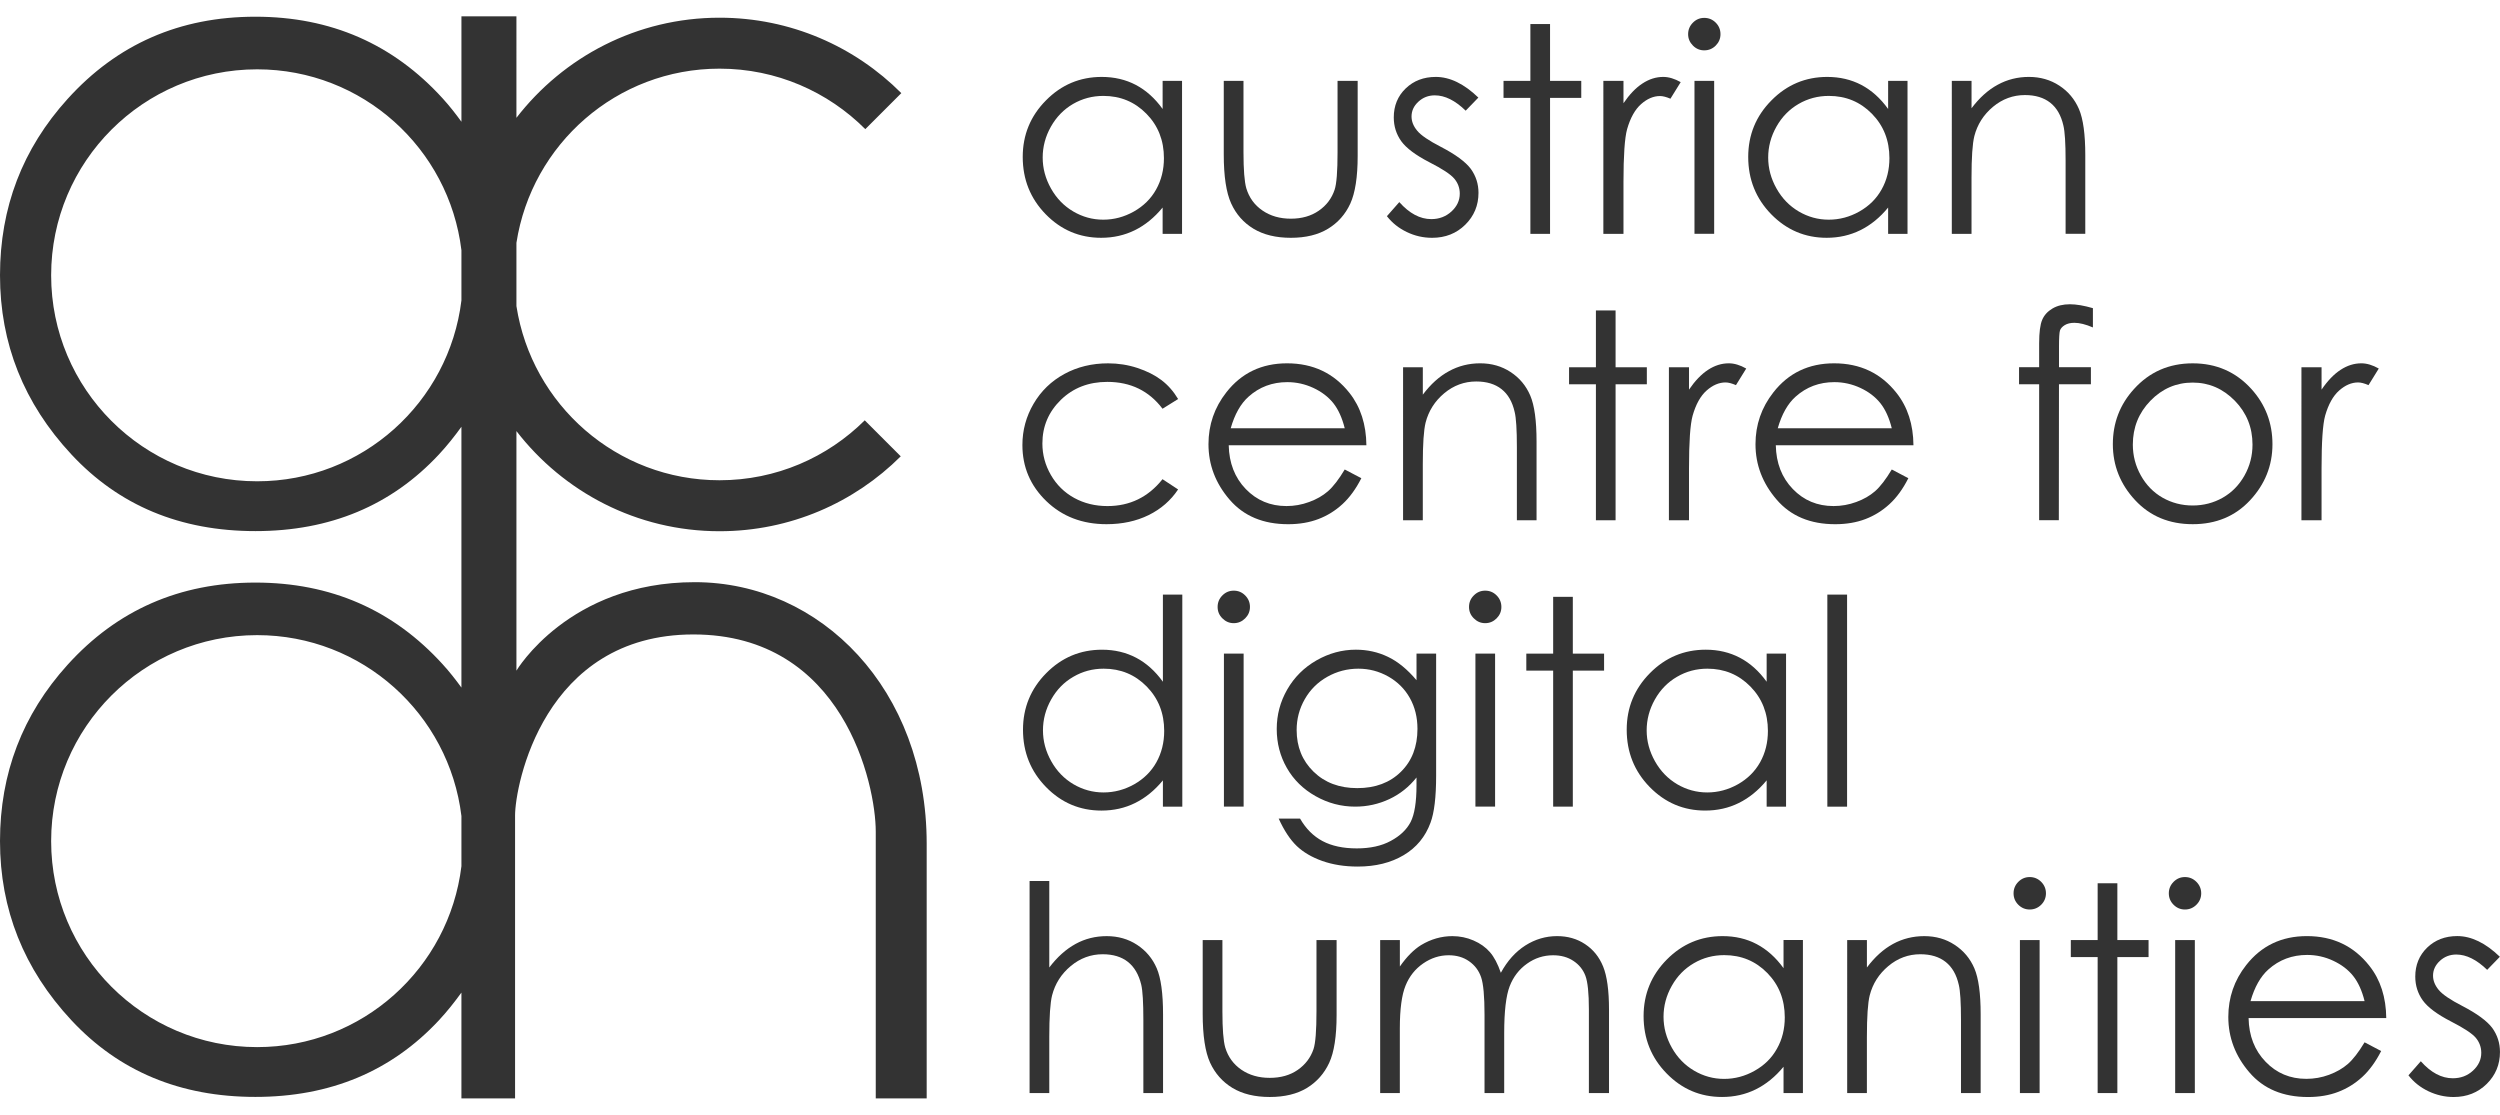 <?xml version="1.0" encoding="utf-8"?>
<!-- Generator: Adobe Illustrator 16.0.4, SVG Export Plug-In . SVG Version: 6.00 Build 0)  -->
<!DOCTYPE svg PUBLIC "-//W3C//DTD SVG 1.1//EN" "http://www.w3.org/Graphics/SVG/1.1/DTD/svg11.dtd">
<svg version="1.1" id="Layer_1" xmlns="http://www.w3.org/2000/svg" xmlns:xlink="http://www.w3.org/1999/xlink" x="0px" y="0px"
	 width="159.785px" height="71.25px" viewBox="0 0 159.785 71.25" enable-background="new 0 0 159.785 71.25" xml:space="preserve">
<g>
	<defs>
		<rect id="SVGID_1_" x="0.001" y="-5.919" width="159.784" height="83.086"/>
	</defs>
	<clipPath id="SVGID_2_">
		<use xlink:href="#SVGID_1_"  overflow="visible"/>
	</clipPath>
	<path clip-path="url(#SVGID_2_)" fill="#333333" d="M75.549,5.169v9.778h-1.241v-1.682c-0.528,0.643-1.119,1.123-1.774,1.447
		c-0.656,0.323-1.374,0.486-2.153,0.486c-1.386,0-2.566-0.502-3.545-1.504c-0.981-1.006-1.469-2.226-1.469-3.664
		c0-1.407,0.493-2.614,1.484-3.613c0.986-1.001,2.175-1.501,3.565-1.501c0.803,0,1.529,0.17,2.18,0.511
		c0.65,0.343,1.221,0.855,1.712,1.538V5.169H75.549z M70.521,6.13c-0.701,0-1.346,0.171-1.94,0.515
		c-0.592,0.346-1.062,0.828-1.413,1.45c-0.351,0.623-0.526,1.282-0.526,1.976c0,0.688,0.177,1.346,0.53,1.975
		c0.353,0.63,0.828,1.119,1.424,1.469c0.594,0.349,1.232,0.525,1.916,0.525c0.688,0,1.341-0.174,1.957-0.521
		c0.616-0.348,1.092-0.816,1.423-1.409c0.332-0.593,0.499-1.261,0.499-2.002c0-1.132-0.372-2.077-1.119-2.837
		C72.527,6.511,71.61,6.13,70.521,6.13"/>
	<path clip-path="url(#SVGID_2_)" fill="#333333" d="M78.218,5.168h1.258v4.565c0,1.114,0.061,1.88,0.18,2.3
		c0.181,0.6,0.524,1.074,1.031,1.42c0.508,0.35,1.111,0.524,1.816,0.524c0.7,0,1.294-0.17,1.785-0.51
		c0.489-0.338,0.826-0.783,1.011-1.336c0.128-0.376,0.189-1.176,0.189-2.399V5.168h1.286v4.8c0,1.349-0.159,2.364-0.471,3.046
		c-0.315,0.684-0.788,1.218-1.421,1.605c-0.632,0.385-1.425,0.58-2.378,0.58s-1.748-0.195-2.387-0.58
		c-0.639-0.388-1.115-0.926-1.429-1.619c-0.314-0.692-0.472-1.733-0.472-3.123V5.168z"/>
	<path clip-path="url(#SVGID_2_)" fill="#333333" d="M94.488,6.237l-0.81,0.837c-0.672-0.654-1.33-0.98-1.974-0.98
		c-0.407,0-0.757,0.135-1.05,0.406c-0.291,0.269-0.437,0.583-0.437,0.943c0,0.318,0.119,0.62,0.359,0.908
		c0.238,0.294,0.746,0.638,1.512,1.033c0.938,0.485,1.574,0.955,1.912,1.402c0.331,0.456,0.496,0.968,0.496,1.538
		c0,0.802-0.282,1.484-0.847,2.04c-0.566,0.557-1.271,0.835-2.115,0.835c-0.566,0-1.106-0.121-1.616-0.368
		c-0.515-0.245-0.938-0.583-1.275-1.014l0.792-0.9c0.644,0.723,1.324,1.087,2.045,1.087c0.504,0,0.933-0.163,1.287-0.486
		c0.354-0.325,0.533-0.704,0.533-1.141c0-0.361-0.116-0.68-0.353-0.962c-0.232-0.275-0.762-0.623-1.585-1.043
		c-0.883-0.455-1.482-0.906-1.802-1.348c-0.316-0.444-0.478-0.949-0.478-1.52c0-0.743,0.253-1.36,0.76-1.851
		c0.508-0.49,1.149-0.737,1.925-0.737C92.667,4.916,93.574,5.356,94.488,6.237"/>
	<polygon clip-path="url(#SVGID_2_)" fill="#333333" points="97.813,1.537 99.07,1.537 99.07,5.169 101.065,5.169 101.065,6.256 
		99.07,6.256 99.07,14.947 97.813,14.947 97.813,6.256 96.096,6.256 96.096,5.169 97.813,5.169 	"/>
	<path clip-path="url(#SVGID_2_)" fill="#333333" d="M102.477,5.168h1.286v1.429c0.384-0.563,0.786-0.985,1.214-1.262
		c0.425-0.28,0.867-0.419,1.329-0.419c0.348,0,0.72,0.112,1.114,0.333l-0.656,1.059c-0.264-0.112-0.484-0.17-0.662-0.17
		c-0.423,0-0.826,0.173-1.216,0.519c-0.388,0.344-0.685,0.878-0.892,1.603c-0.154,0.557-0.231,1.685-0.231,3.38v3.307h-1.286V5.168z
		"/>
	<path clip-path="url(#SVGID_2_)" fill="#333333" d="M108.924,1.143c0.286,0,0.533,0.101,0.735,0.304
		c0.203,0.203,0.304,0.45,0.304,0.738c0,0.282-0.101,0.523-0.304,0.728c-0.202,0.204-0.449,0.305-0.735,0.305
		c-0.28,0-0.52-0.101-0.722-0.305c-0.203-0.205-0.307-0.446-0.307-0.728c0-0.288,0.104-0.535,0.307-0.738
		C108.404,1.244,108.644,1.143,108.924,1.143 M108.301,5.167h1.258v9.778h-1.258V5.167z"/>
	<path clip-path="url(#SVGID_2_)" fill="#333333" d="M121.917,5.169v9.778h-1.239v-1.682c-0.526,0.643-1.119,1.123-1.775,1.447
		c-0.656,0.323-1.373,0.486-2.151,0.486c-1.387,0-2.564-0.502-3.546-1.504c-0.98-1.006-1.47-2.226-1.47-3.664
		c0-1.407,0.493-2.614,1.484-3.613c0.986-1.001,2.179-1.501,3.564-1.501c0.805,0,1.531,0.17,2.183,0.511
		c0.65,0.343,1.222,0.855,1.711,1.538V5.169H121.917z M116.891,6.13c-0.702,0-1.348,0.171-1.939,0.515
		c-0.594,0.346-1.064,0.828-1.414,1.45c-0.351,0.623-0.526,1.282-0.526,1.976c0,0.688,0.176,1.346,0.531,1.975
		c0.352,0.63,0.827,1.119,1.422,1.469c0.594,0.349,1.233,0.525,1.915,0.525c0.689,0,1.344-0.174,1.958-0.521
		c0.617-0.348,1.092-0.816,1.422-1.409c0.335-0.593,0.5-1.261,0.5-2.002c0-1.132-0.372-2.077-1.118-2.837
		C118.896,6.511,117.979,6.13,116.891,6.13"/>
	<path clip-path="url(#SVGID_2_)" fill="#333333" d="M124.749,5.168h1.26v1.751c0.502-0.669,1.06-1.172,1.673-1.503
		c0.607-0.333,1.274-0.5,1.995-0.5c0.73,0,1.379,0.188,1.942,0.557c0.569,0.371,0.985,0.872,1.257,1.5
		c0.269,0.63,0.403,1.611,0.403,2.94v5.032h-1.258v-4.664c0-1.125-0.048-1.878-0.141-2.255c-0.146-0.647-0.425-1.134-0.839-1.461
		c-0.414-0.326-0.953-0.489-1.618-0.489c-0.76,0-1.442,0.251-2.046,0.753c-0.601,0.505-0.997,1.127-1.189,1.872
		c-0.121,0.485-0.18,1.371-0.18,2.661v3.584h-1.26V5.168z"/>
	<path clip-path="url(#SVGID_2_)" fill="#333333" d="M75.298,25.504l-0.996,0.62c-0.865-1.144-2.04-1.716-3.531-1.716
		c-1.192,0-2.179,0.384-2.966,1.147c-0.787,0.768-1.182,1.697-1.182,2.794c0,0.713,0.182,1.382,0.544,2.011
		c0.362,0.627,0.859,1.116,1.489,1.464c0.632,0.347,1.341,0.521,2.125,0.521c1.435,0,2.608-0.572,3.52-1.718l0.996,0.655
		c-0.468,0.705-1.097,1.252-1.883,1.64c-0.789,0.387-1.687,0.581-2.693,0.581c-1.546,0-2.827-0.491-3.847-1.475
		c-1.018-0.982-1.528-2.177-1.528-3.584c0-0.947,0.239-1.826,0.714-2.638c0.476-0.815,1.132-1.448,1.965-1.904
		c0.832-0.453,1.766-0.68,2.794-0.68c0.648,0,1.273,0.097,1.875,0.295c0.602,0.198,1.114,0.456,1.533,0.772
		C74.648,24.608,75.005,25.013,75.298,25.504"/>
	<path clip-path="url(#SVGID_2_)" fill="#333333" d="M85.947,30.007l1.062,0.557c-0.349,0.685-0.748,1.235-1.204,1.654
		c-0.456,0.42-0.967,0.738-1.54,0.957c-0.571,0.218-1.213,0.329-1.933,0.329c-1.597,0-2.843-0.523-3.744-1.57
		c-0.9-1.045-1.35-2.227-1.35-3.543c0-1.243,0.382-2.348,1.143-3.317c0.964-1.234,2.259-1.853,3.878-1.853
		c1.666,0,2.998,0.633,3.993,1.895c0.707,0.896,1.066,2.01,1.079,3.344h-8.799c0.025,1.138,0.388,2.068,1.088,2.795
		c0.705,0.728,1.57,1.089,2.603,1.089c0.496,0,0.98-0.086,1.451-0.26c0.471-0.17,0.872-0.401,1.202-0.688
		C85.207,31.107,85.564,30.646,85.947,30.007 M85.947,27.373c-0.167-0.671-0.412-1.206-0.731-1.609
		c-0.323-0.4-0.746-0.725-1.273-0.97c-0.529-0.245-1.082-0.37-1.666-0.37c-0.96,0-1.785,0.309-2.475,0.927
		c-0.505,0.449-0.886,1.123-1.143,2.022H85.947z"/>
	<path clip-path="url(#SVGID_2_)" fill="#333333" d="M89.677,23.473h1.261v1.752c0.502-0.67,1.059-1.172,1.673-1.503
		c0.61-0.335,1.275-0.501,1.994-0.501c0.731,0,1.379,0.187,1.942,0.557c0.57,0.372,0.987,0.872,1.257,1.501
		c0.27,0.63,0.403,1.61,0.403,2.939v5.033H96.95v-4.665c0-1.125-0.048-1.878-0.142-2.254c-0.145-0.65-0.425-1.135-0.839-1.461
		c-0.413-0.327-0.953-0.489-1.618-0.489c-0.759,0-1.442,0.25-2.045,0.753c-0.602,0.504-0.997,1.127-1.189,1.871
		c-0.121,0.485-0.18,1.371-0.18,2.66v3.585h-1.261V23.473z"/>
	<polygon clip-path="url(#SVGID_2_)" fill="#333333" points="102.001,19.842 103.258,19.842 103.258,23.474 105.256,23.474 
		105.256,24.561 103.258,24.561 103.258,33.252 102.001,33.252 102.001,24.561 100.285,24.561 100.285,23.474 102.001,23.474 	"/>
	<path clip-path="url(#SVGID_2_)" fill="#333333" d="M106.667,23.473h1.284v1.43c0.383-0.563,0.788-0.985,1.213-1.263
		c0.427-0.279,0.867-0.419,1.33-0.419c0.349,0,0.721,0.111,1.114,0.334l-0.656,1.06c-0.265-0.113-0.485-0.172-0.665-0.172
		c-0.419,0-0.824,0.174-1.213,0.519s-0.686,0.88-0.891,1.603c-0.155,0.558-0.232,1.685-0.232,3.38v3.308h-1.284V23.473z"/>
	<path clip-path="url(#SVGID_2_)" fill="#333333" d="M120.911,30.007l1.059,0.557c-0.346,0.685-0.746,1.235-1.202,1.654
		c-0.456,0.42-0.969,0.738-1.539,0.957c-0.57,0.218-1.215,0.329-1.934,0.329c-1.596,0-2.844-0.523-3.742-1.57
		c-0.901-1.045-1.353-2.227-1.353-3.543c0-1.243,0.384-2.348,1.146-3.317c0.964-1.234,2.259-1.853,3.878-1.853
		c1.666,0,2.996,0.633,3.991,1.895c0.709,0.896,1.07,2.01,1.081,3.344h-8.798c0.023,1.138,0.385,2.068,1.087,2.795
		c0.702,0.728,1.57,1.089,2.603,1.089c0.496,0,0.982-0.086,1.453-0.26c0.469-0.17,0.87-0.401,1.2-0.688
		C120.171,31.107,120.528,30.646,120.911,30.007 M120.911,27.373c-0.167-0.671-0.412-1.206-0.733-1.609
		c-0.321-0.4-0.746-0.725-1.273-0.97s-1.083-0.37-1.664-0.37c-0.96,0-1.785,0.309-2.475,0.927c-0.505,0.449-0.885,1.123-1.143,2.022
		H120.911z"/>
	<path clip-path="url(#SVGID_2_)" fill="#333333" d="M133.766,19.696v1.232c-0.463-0.199-0.858-0.296-1.187-0.296
		c-0.247,0-0.451,0.05-0.612,0.147c-0.161,0.099-0.262,0.214-0.306,0.343c-0.04,0.128-0.062,0.471-0.062,1.028v1.321h2.039v1.089
		h-2.041l-0.009,8.689h-1.258v-8.689h-1.285v-1.089h1.285v-1.527c0-0.701,0.066-1.201,0.194-1.501
		c0.128-0.301,0.349-0.542,0.656-0.724c0.308-0.183,0.68-0.273,1.118-0.273C132.707,19.447,133.195,19.53,133.766,19.696"/>
	<path clip-path="url(#SVGID_2_)" fill="#333333" d="M140.147,23.222c1.505,0,2.754,0.546,3.744,1.635
		c0.901,0.994,1.351,2.174,1.351,3.533c0,1.366-0.477,2.561-1.428,3.582c-0.949,1.021-2.173,1.531-3.667,1.531
		c-1.503,0-2.727-0.51-3.678-1.531s-1.428-2.216-1.428-3.582c0-1.355,0.447-2.531,1.351-3.525
		C137.382,23.77,138.634,23.222,140.147,23.222 M140.143,24.452c-1.047,0-1.946,0.388-2.698,1.159
		c-0.75,0.773-1.127,1.709-1.127,2.806c0,0.707,0.172,1.366,0.516,1.978c0.342,0.61,0.804,1.082,1.387,1.415
		c0.586,0.331,1.225,0.498,1.923,0.498c0.695,0,1.337-0.167,1.92-0.498c0.583-0.333,1.046-0.805,1.39-1.415
		c0.344-0.611,0.513-1.271,0.513-1.978c0-1.097-0.376-2.032-1.131-2.806C142.077,24.84,141.185,24.452,140.143,24.452"/>
	<path clip-path="url(#SVGID_2_)" fill="#333333" d="M147.094,23.473h1.286v1.43c0.383-0.563,0.786-0.985,1.213-1.263
		c0.425-0.279,0.868-0.419,1.33-0.419c0.348,0,0.72,0.111,1.114,0.334l-0.656,1.06c-0.264-0.113-0.485-0.172-0.663-0.172
		c-0.423,0-0.825,0.174-1.215,0.519c-0.389,0.345-0.686,0.88-0.893,1.603c-0.154,0.558-0.23,1.685-0.23,3.38v3.308h-1.286V23.473z"
		/>
	<path clip-path="url(#SVGID_2_)" fill="#333333" d="M75.566,38.002v13.555h-1.24v-1.681c-0.529,0.642-1.119,1.122-1.775,1.446
		c-0.656,0.326-1.373,0.485-2.153,0.485c-1.383,0-2.566-0.502-3.543-1.505c-0.981-1.004-1.471-2.225-1.471-3.661
		c0-1.409,0.495-2.615,1.484-3.616c0.988-1,2.176-1.5,3.567-1.5c0.803,0,1.528,0.172,2.18,0.513c0.65,0.34,1.219,0.854,1.711,1.535
		v-5.571H75.566z M70.539,42.738c-0.702,0-1.347,0.172-1.939,0.519c-0.594,0.343-1.065,0.825-1.414,1.448
		c-0.353,0.623-0.526,1.282-0.526,1.976c0,0.687,0.176,1.345,0.531,1.975c0.351,0.629,0.827,1.118,1.422,1.469
		c0.596,0.348,1.233,0.523,1.917,0.523c0.688,0,1.342-0.174,1.958-0.519c0.616-0.349,1.091-0.817,1.422-1.409
		c0.331-0.596,0.498-1.263,0.498-2.005c0-1.131-0.372-2.076-1.118-2.837C72.545,43.119,71.627,42.738,70.539,42.738"/>
	<path clip-path="url(#SVGID_2_)" fill="#333333" d="M78.854,37.751c0.284,0,0.528,0.101,0.731,0.306
		c0.202,0.203,0.305,0.449,0.305,0.735c0,0.285-0.103,0.525-0.305,0.728c-0.203,0.204-0.447,0.309-0.731,0.309
		c-0.282,0-0.523-0.104-0.727-0.309c-0.203-0.202-0.304-0.442-0.304-0.728c0-0.286,0.101-0.532,0.304-0.735
		C78.331,37.852,78.572,37.751,78.854,37.751 M78.226,41.776h1.259v9.778h-1.259V41.776z"/>
	<path clip-path="url(#SVGID_2_)" fill="#333333" d="M90.532,41.776h1.257v7.795c0,1.369-0.119,2.374-0.359,3.01
		c-0.327,0.898-0.899,1.591-1.715,2.076c-0.817,0.485-1.794,0.729-2.939,0.729c-0.839,0-1.592-0.121-2.262-0.357
		c-0.667-0.236-1.211-0.557-1.631-0.955c-0.419-0.401-0.807-0.984-1.158-1.755h1.367c0.372,0.646,0.851,1.127,1.438,1.438
		c0.588,0.312,1.317,0.467,2.187,0.467c0.858,0,1.583-0.157,2.173-0.479c0.593-0.318,1.014-0.72,1.267-1.204
		c0.249-0.485,0.377-1.264,0.377-2.343v-0.505c-0.475,0.6-1.054,1.06-1.737,1.381c-0.684,0.319-1.409,0.481-2.179,0.481
		c-0.898,0-1.743-0.222-2.536-0.671c-0.79-0.445-1.402-1.046-1.834-1.801c-0.432-0.754-0.647-1.584-0.647-2.491
		c0-0.904,0.225-1.748,0.674-2.529c0.451-0.782,1.072-1.401,1.867-1.856c0.795-0.454,1.632-0.683,2.515-0.683
		c0.731,0,1.415,0.152,2.045,0.454c0.635,0.301,1.247,0.801,1.833,1.497V41.776z M86.819,42.738c-0.711,0-1.374,0.174-1.986,0.519
		c-0.61,0.343-1.09,0.819-1.438,1.428s-0.521,1.265-0.521,1.974c0,1.072,0.36,1.959,1.079,2.66c0.717,0.702,1.651,1.053,2.795,1.053
		c1.156,0,2.086-0.349,2.791-1.045c0.704-0.692,1.057-1.608,1.057-2.741c0-0.737-0.161-1.393-0.486-1.972
		c-0.324-0.579-0.782-1.035-1.375-1.373C88.141,42.906,87.505,42.738,86.819,42.738"/>
	<path clip-path="url(#SVGID_2_)" fill="#333333" d="M94.923,37.751c0.286,0,0.53,0.101,0.733,0.306
		c0.201,0.203,0.303,0.449,0.303,0.735c0,0.285-0.102,0.525-0.303,0.728c-0.203,0.204-0.447,0.309-0.733,0.309
		c-0.282,0-0.522-0.104-0.726-0.309c-0.205-0.202-0.306-0.442-0.306-0.728c0-0.286,0.101-0.532,0.306-0.735
		C94.4,37.852,94.641,37.751,94.923,37.751 M94.3,41.776h1.257v9.778H94.3V41.776z"/>
	<polygon clip-path="url(#SVGID_2_)" fill="#333333" points="99.269,38.146 100.525,38.146 100.525,41.776 102.523,41.776 
		102.523,42.862 100.525,42.862 100.525,51.555 99.269,51.555 99.269,42.862 97.553,42.862 97.553,41.776 99.269,41.776 	"/>
	<path clip-path="url(#SVGID_2_)" fill="#333333" d="M114.154,41.776v9.78h-1.24v-1.681c-0.528,0.642-1.12,1.122-1.776,1.446
		c-0.656,0.326-1.375,0.485-2.151,0.485c-1.388,0-2.565-0.502-3.548-1.505c-0.98-1.004-1.469-2.225-1.469-3.661
		c0-1.409,0.493-2.615,1.483-3.616c0.987-1,2.179-1.5,3.57-1.5c0.799,0,1.528,0.172,2.177,0.513c0.65,0.34,1.223,0.854,1.714,1.535
		v-1.797H114.154z M109.124,42.738c-0.7,0-1.348,0.172-1.939,0.519c-0.592,0.343-1.064,0.825-1.414,1.448s-0.526,1.282-0.526,1.976
		c0,0.687,0.177,1.345,0.531,1.975c0.353,0.629,0.828,1.118,1.422,1.469c0.595,0.348,1.235,0.523,1.919,0.523
		c0.688,0,1.34-0.174,1.954-0.519c0.619-0.349,1.092-0.817,1.425-1.409c0.333-0.596,0.498-1.263,0.498-2.005
		c0-1.131-0.372-2.076-1.119-2.837C111.13,43.119,110.212,42.738,109.124,42.738"/>
	<rect x="116.793" y="38.003" clip-path="url(#SVGID_2_)" fill="#333333" width="1.261" height="13.554"/>
	<path clip-path="url(#SVGID_2_)" fill="#333333" d="M65.805,56.307h1.259v5.529c0.509-0.671,1.071-1.172,1.682-1.507
		c0.611-0.334,1.271-0.497,1.986-0.497c0.731,0,1.381,0.186,1.946,0.558c0.566,0.372,0.983,0.869,1.254,1.497
		c0.268,0.623,0.403,1.607,0.403,2.941v5.034h-1.258v-4.664c0-1.127-0.045-1.88-0.135-2.258c-0.156-0.646-0.438-1.133-0.851-1.461
		c-0.409-0.324-0.947-0.489-1.612-0.489c-0.759,0-1.443,0.253-2.045,0.756c-0.603,0.502-0.999,1.127-1.19,1.869
		c-0.12,0.479-0.18,1.365-0.18,2.659v3.588h-1.259V56.307z"/>
	<path clip-path="url(#SVGID_2_)" fill="#333333" d="M76.871,60.083h1.258v4.565c0,1.116,0.061,1.882,0.18,2.302
		c0.181,0.598,0.523,1.07,1.03,1.419c0.508,0.348,1.112,0.521,1.814,0.521c0.703,0,1.297-0.167,1.786-0.506s0.828-0.784,1.014-1.335
		c0.125-0.378,0.188-1.181,0.188-2.401v-4.565h1.286v4.8c0,1.348-0.158,2.366-0.472,3.046c-0.317,0.682-0.79,1.217-1.42,1.605
		c-0.632,0.385-1.427,0.579-2.378,0.579c-0.953,0-1.748-0.194-2.386-0.579c-0.639-0.389-1.114-0.928-1.431-1.618
		c-0.313-0.692-0.471-1.731-0.471-3.123V60.083z"/>
	<path clip-path="url(#SVGID_2_)" fill="#333333" d="M88.214,60.083h1.257v1.691c0.438-0.626,0.89-1.081,1.352-1.368
		c0.634-0.383,1.306-0.574,2.006-0.574c0.474,0,0.923,0.093,1.348,0.277c0.429,0.185,0.777,0.434,1.046,0.742
		c0.27,0.308,0.504,0.751,0.702,1.325c0.416-0.767,0.94-1.348,1.568-1.748c0.627-0.398,1.305-0.597,2.025-0.597
		c0.676,0,1.275,0.169,1.79,0.512c0.518,0.341,0.903,0.815,1.154,1.431c0.248,0.609,0.376,1.525,0.376,2.75v5.338h-1.286v-5.338
		c0-1.049-0.075-1.771-0.224-2.163c-0.15-0.392-0.405-0.709-0.767-0.947c-0.361-0.24-0.793-0.359-1.295-0.359
		c-0.608,0-1.167,0.178-1.67,0.539c-0.506,0.359-0.874,0.839-1.106,1.438c-0.231,0.598-0.351,1.598-0.351,3v3.83h-1.257v-5.007
		c0-1.182-0.075-1.982-0.22-2.402c-0.148-0.426-0.403-0.763-0.77-1.018c-0.365-0.256-0.799-0.381-1.304-0.381
		c-0.581,0-1.123,0.176-1.631,0.526c-0.507,0.35-0.881,0.82-1.123,1.415c-0.242,0.593-0.365,1.502-0.365,2.725v4.142h-1.257V60.083z
		"/>
	<path clip-path="url(#SVGID_2_)" fill="#333333" d="M115.232,60.081v9.781h-1.239v-1.681c-0.528,0.642-1.121,1.121-1.777,1.446
		c-0.656,0.324-1.373,0.485-2.151,0.485c-1.388,0-2.564-0.5-3.547-1.507c-0.98-1.004-1.469-2.224-1.469-3.661
		c0-1.409,0.492-2.613,1.481-3.613c0.988-1,2.18-1.5,3.57-1.5c0.803,0,1.53,0.169,2.179,0.512c0.647,0.341,1.223,0.854,1.714,1.536
		v-1.799H115.232z M110.201,61.046c-0.698,0-1.345,0.169-1.938,0.515c-0.595,0.346-1.066,0.828-1.414,1.451
		c-0.35,0.621-0.526,1.279-0.526,1.976c0,0.686,0.177,1.347,0.531,1.975c0.353,0.628,0.827,1.117,1.423,1.467
		c0.594,0.35,1.234,0.526,1.917,0.526c0.689,0,1.341-0.174,1.955-0.522c0.619-0.346,1.093-0.815,1.423-1.409
		c0.335-0.592,0.5-1.259,0.5-2.001c0-1.133-0.372-2.076-1.118-2.837C112.21,61.427,111.291,61.046,110.201,61.046"/>
	<path clip-path="url(#SVGID_2_)" fill="#333333" d="M118.062,60.083h1.26v1.753c0.503-0.671,1.06-1.174,1.672-1.507
		c0.609-0.332,1.276-0.497,1.996-0.497c0.729,0,1.378,0.186,1.942,0.558c0.568,0.372,0.986,0.869,1.257,1.499
		c0.27,0.632,0.403,1.609,0.403,2.939v5.034h-1.257v-4.666c0-1.125-0.048-1.878-0.142-2.256c-0.145-0.646-0.425-1.133-0.839-1.459
		c-0.414-0.328-0.953-0.491-1.618-0.491c-0.759,0-1.442,0.251-2.045,0.756c-0.602,0.504-0.998,1.125-1.189,1.869
		c-0.121,0.483-0.181,1.372-0.181,2.662v3.585h-1.26V60.083z"/>
	<path clip-path="url(#SVGID_2_)" fill="#333333" d="M129.726,56.056c0.286,0,0.53,0.103,0.735,0.306
		c0.202,0.205,0.304,0.449,0.304,0.735c0,0.282-0.102,0.527-0.304,0.729c-0.205,0.203-0.449,0.304-0.735,0.304
		c-0.28,0-0.524-0.101-0.728-0.304c-0.202-0.202-0.303-0.447-0.303-0.729c0-0.286,0.101-0.53,0.303-0.735
		C129.201,56.158,129.445,56.056,129.726,56.056 M129.101,60.083h1.259v9.779h-1.259V60.083z"/>
	<polygon clip-path="url(#SVGID_2_)" fill="#333333" points="134.069,56.453 135.329,56.453 135.329,60.083 137.323,60.083 
		137.323,61.171 135.329,61.171 135.329,69.862 134.069,69.862 134.069,61.171 132.354,61.171 132.354,60.083 134.069,60.083 	"/>
	<path clip-path="url(#SVGID_2_)" fill="#333333" d="M139.647,56.056c0.285,0,0.532,0.103,0.734,0.306
		c0.203,0.205,0.307,0.449,0.307,0.735c0,0.282-0.104,0.527-0.307,0.729c-0.202,0.203-0.449,0.304-0.734,0.304
		c-0.28,0-0.522-0.101-0.725-0.304c-0.203-0.202-0.304-0.447-0.304-0.729c0-0.286,0.101-0.53,0.304-0.735
		C139.125,56.158,139.367,56.056,139.647,56.056 M139.024,60.083h1.257v9.779h-1.257V60.083z"/>
	<path clip-path="url(#SVGID_2_)" fill="#333333" d="M151.13,66.618l1.06,0.558c-0.349,0.682-0.749,1.233-1.204,1.653
		c-0.457,0.419-0.968,0.738-1.538,0.956c-0.569,0.22-1.215,0.33-1.935,0.33c-1.597,0-2.843-0.524-3.742-1.57
		c-0.9-1.045-1.351-2.229-1.351-3.547c0-1.24,0.38-2.346,1.142-3.314c0.968-1.235,2.26-1.854,3.88-1.854
		c1.667,0,2.997,0.632,3.992,1.897c0.71,0.893,1.067,2.009,1.081,3.343h-8.799c0.021,1.136,0.386,2.067,1.09,2.794
		c0.7,0.727,1.565,1.089,2.599,1.089c0.495,0,0.984-0.084,1.455-0.259c0.47-0.174,0.87-0.404,1.198-0.69
		C150.39,67.717,150.747,67.255,151.13,66.618 M151.13,63.985c-0.167-0.675-0.414-1.21-0.733-1.612
		c-0.321-0.4-0.747-0.723-1.275-0.969c-0.525-0.247-1.081-0.37-1.662-0.37c-0.96,0-1.786,0.309-2.478,0.928
		c-0.502,0.449-0.883,1.122-1.142,2.023H151.13z"/>
	<path clip-path="url(#SVGID_2_)" fill="#333333" d="M159.776,61.151l-0.811,0.836c-0.671-0.651-1.33-0.979-1.972-0.979
		c-0.408,0-0.759,0.135-1.052,0.406c-0.29,0.27-0.436,0.583-0.436,0.943c0,0.317,0.122,0.619,0.358,0.907
		c0.24,0.293,0.748,0.639,1.514,1.032c0.938,0.487,1.574,0.954,1.913,1.403c0.328,0.456,0.493,0.97,0.493,1.537
		c0,0.804-0.282,1.483-0.845,2.041c-0.566,0.557-1.271,0.837-2.116,0.837c-0.566,0-1.104-0.126-1.616-0.37
		c-0.514-0.246-0.938-0.583-1.272-1.016l0.79-0.899c0.643,0.724,1.323,1.087,2.045,1.087c0.505,0,0.935-0.16,1.286-0.484
		c0.354-0.324,0.533-0.705,0.533-1.14c0-0.361-0.117-0.684-0.353-0.966c-0.233-0.274-0.762-0.621-1.583-1.041
		c-0.886-0.456-1.483-0.903-1.804-1.347c-0.317-0.445-0.478-0.949-0.478-1.52c0-0.742,0.254-1.361,0.76-1.853
		c0.509-0.491,1.152-0.737,1.924-0.737C157.956,59.83,158.863,60.271,159.776,61.151"/>
	<path clip-path="url(#SVGID_2_)" fill="#333333" d="M44.405,37.209c-8.057,0-11.398,5.655-11.398,5.655V27.552
		c3.001,3.888,7.694,6.401,12.982,6.401c4.522,0,8.615-1.83,11.581-4.787l-2.301-2.301c-2.38,2.367-5.657,3.83-9.28,3.83
		c-6.574,0-12.007-4.829-12.982-11.132V15.52c0.975-6.303,6.408-11.132,12.982-11.132c3.64,0,6.934,1.479,9.316,3.866l2.302-2.302
		c-2.97-2.978-7.078-4.821-11.618-4.821c-5.288,0-9.98,2.514-12.982,6.399V1.045h-3.515v6.737c-0.368-0.507-0.757-1.006-1.192-1.484
		c-3.167-3.485-7.159-5.23-11.975-5.23c-4.839,0-8.838,1.753-12.007,5.258C1.439,9.508,0,13.262,0,17.594
		c0,4.367,1.523,8.184,4.564,11.451c3.041,3.267,6.96,4.9,11.76,4.9c4.778,0,8.688-1.634,11.731-4.9
		c0.53-0.57,0.999-1.163,1.436-1.768v16.668c-0.368-0.507-0.757-1.004-1.192-1.481c-3.167-3.488-7.159-5.229-11.975-5.229
		c-4.839,0-8.838,1.753-12.007,5.256C1.439,45.672,0,49.429,0,53.758c0,4.365,1.523,8.186,4.564,11.451
		c3.041,3.266,6.96,4.899,11.76,4.899c4.778,0,8.688-1.634,11.731-4.899c0.53-0.57,0.999-1.165,1.436-1.768v6.762h3.429V52.119
		c0-1.886,1.8-11.569,11.398-11.569s11.655,9.598,11.655,12.598v17.056h3.255V53.92C59.229,44.064,52.459,37.209,44.405,37.209
		 M16.435,30.761c-7.272,0-13.166-5.894-13.166-13.165c0-7.272,5.894-13.165,13.166-13.165c6.728,0,12.265,5.048,13.057,11.562
		v3.206C28.7,25.713,23.163,30.761,16.435,30.761 M16.435,66.925c-7.272,0-13.166-5.896-13.166-13.165
		c0-7.273,5.894-13.166,13.166-13.166c6.728,0,12.265,5.047,13.057,11.562v3.206C28.7,61.876,23.163,66.925,16.435,66.925"/>
</g>
</svg>
